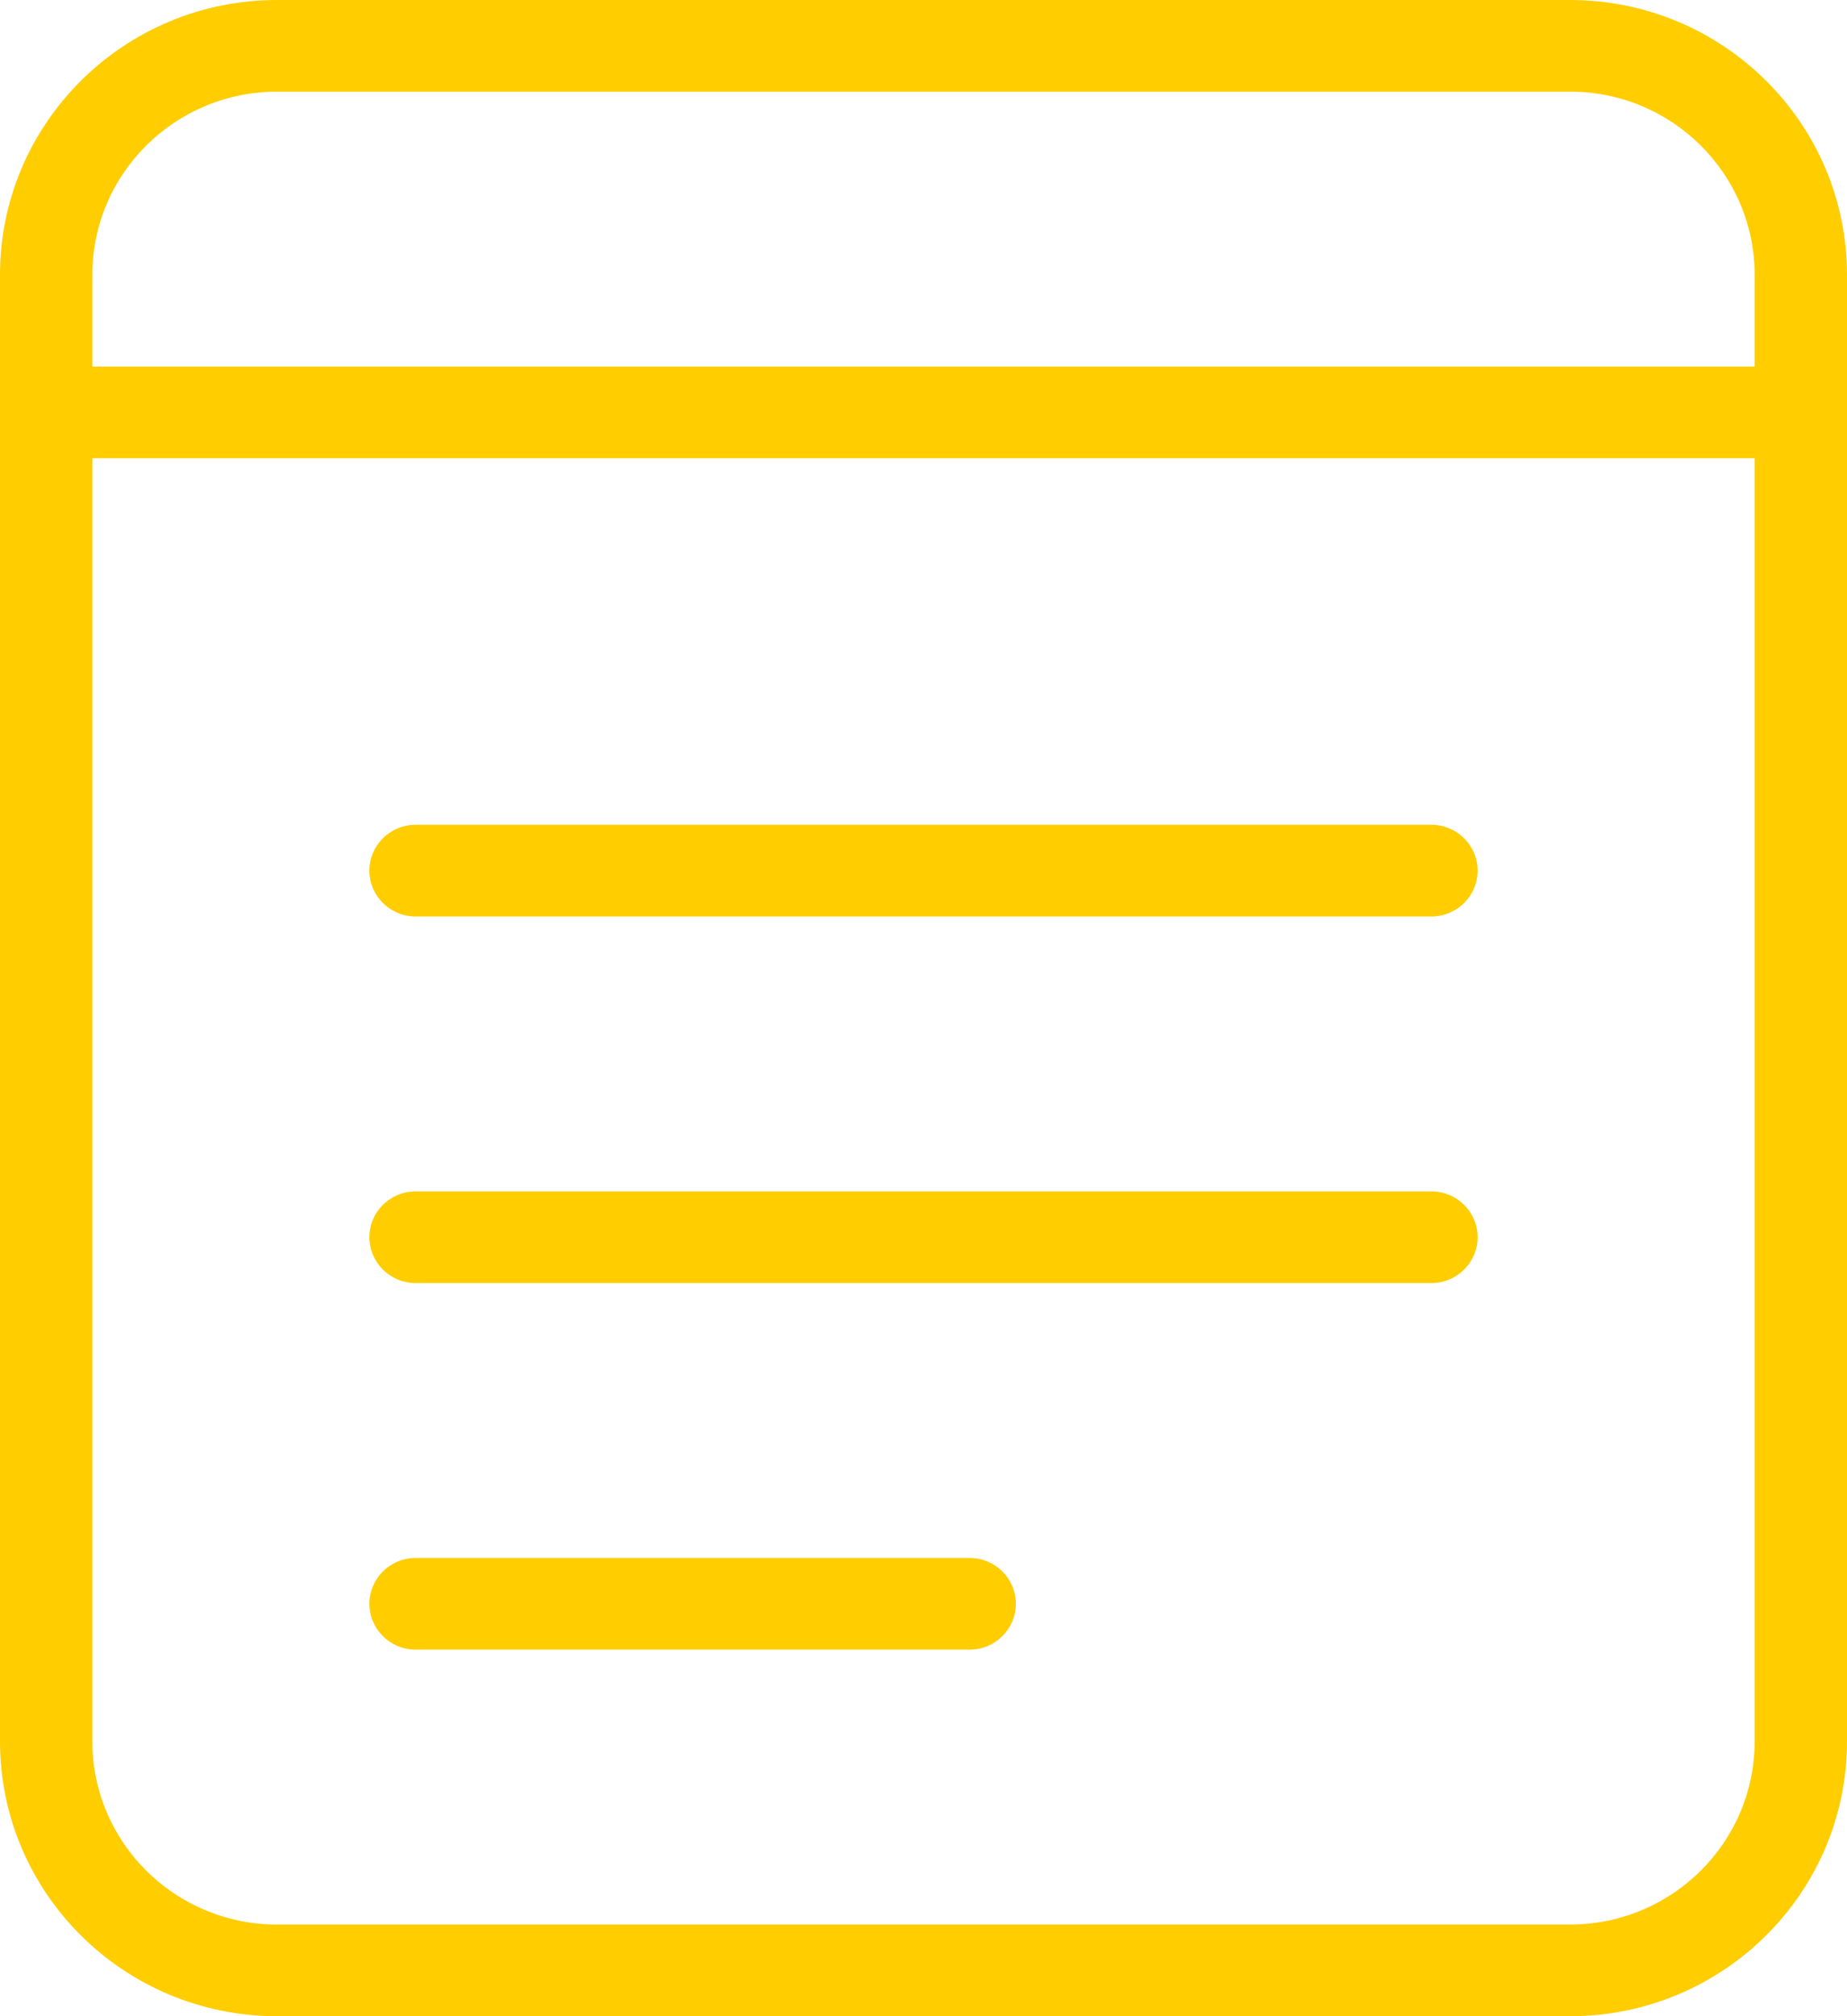 <svg width="44" height="48" viewBox="0 0 44 48" fill="none" xmlns="http://www.w3.org/2000/svg">
<path fill-rule="evenodd" clip-rule="evenodd" d="M6.6 48C2.955 48 0 45.07 0 41.455V6.545C0 2.931 2.955 0 6.6 0H37.4C41.045 0 44 2.931 44 6.545V41.455C44 45.07 41.045 48 37.4 48H6.6ZM2.2 41.455V10.909H41.8V41.455C41.8 43.865 39.83 45.818 37.4 45.818H6.6C4.17 45.818 2.2 43.865 2.2 41.455ZM2.2 8.727H41.8V6.545C41.8 4.135 39.83 2.182 37.4 2.182H6.6C4.17 2.182 2.2 4.135 2.2 6.545V8.727ZM9.9 19.636C9.292 19.636 8.8 20.125 8.8 20.727C8.8 21.33 9.292 21.818 9.9 21.818H34.1C34.707 21.818 35.2 21.33 35.2 20.727C35.2 20.125 34.707 19.636 34.1 19.636H9.9ZM9.9 28.364C9.292 28.364 8.8 28.852 8.8 29.454C8.8 30.057 9.292 30.546 9.9 30.546H34.1C34.707 30.546 35.2 30.057 35.2 29.454C35.2 28.852 34.707 28.364 34.1 28.364H9.9ZM8.8 38.182C8.8 37.579 9.292 37.091 9.9 37.091H23.1C23.707 37.091 24.2 37.579 24.2 38.182C24.2 38.784 23.707 39.273 23.1 39.273H9.9C9.292 39.273 8.8 38.784 8.8 38.182Z" fill="#FFCD00"/>
</svg>

